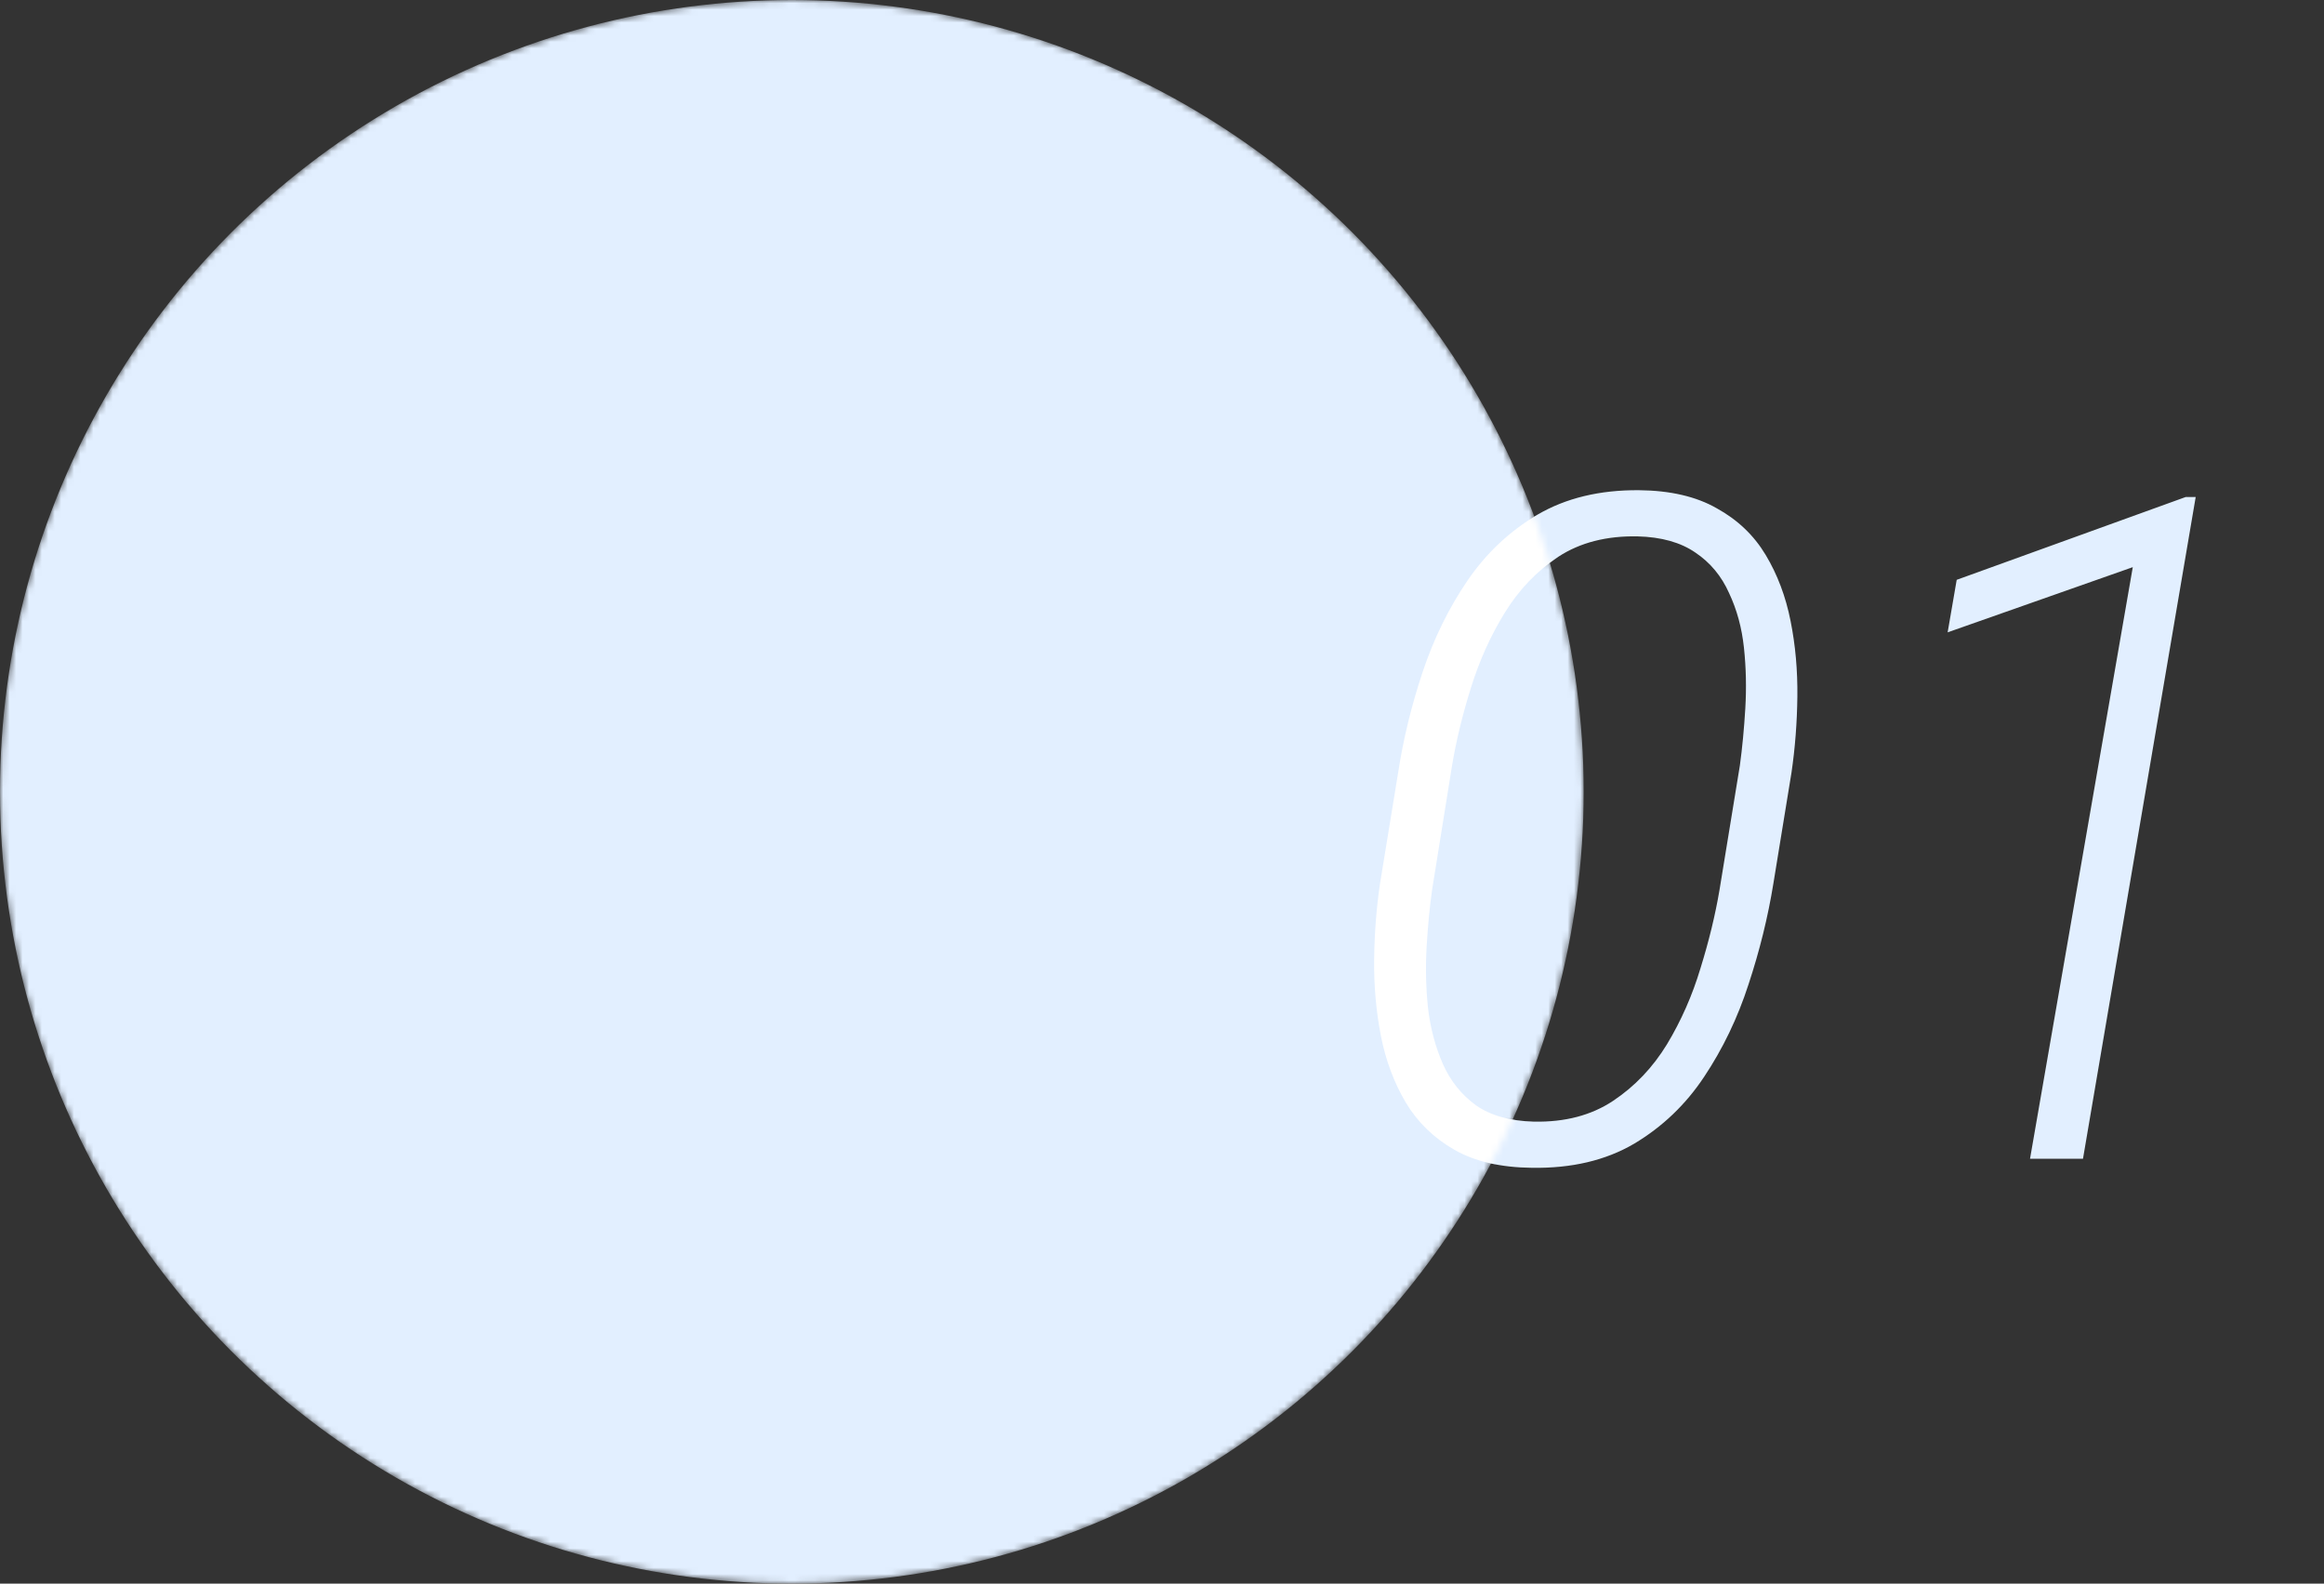<svg width="361" height="246" viewBox="0 0 361 246" fill="none" xmlns="http://www.w3.org/2000/svg">
<rect x="0" y="0" width="361" height="246" fill="#333333" stroke="none"/>
<path d="M278.281 120.023L275.469 137.25C274.625 142.453 273.336 147.68 271.602 152.93C269.914 158.133 267.617 162.914 264.711 167.273C261.852 171.586 258.219 175.055 253.812 177.68C249.406 180.258 244.133 181.5 237.992 181.406C233.117 181.359 229.086 180.422 225.898 178.594C222.711 176.766 220.203 174.328 218.375 171.281C216.547 168.188 215.258 164.742 214.508 160.945C213.758 157.102 213.406 153.141 213.453 149.062C213.5 144.984 213.805 141.047 214.367 137.25L217.18 120.023C217.977 114.82 219.242 109.617 220.977 104.414C222.711 99.211 225.031 94.477 227.938 90.211C230.844 85.945 234.477 82.523 238.836 79.945C243.242 77.367 248.492 76.102 254.586 76.148C259.461 76.195 263.492 77.133 266.68 78.961C269.914 80.742 272.445 83.156 274.273 86.203C276.102 89.25 277.391 92.672 278.141 96.469C278.891 100.219 279.242 104.133 279.195 108.211C279.148 112.242 278.844 116.18 278.281 120.023ZM267.102 138.234L270.266 118.898C270.641 116.133 270.922 113.18 271.109 110.039C271.297 106.852 271.227 103.711 270.898 100.617C270.57 97.523 269.797 94.688 268.578 92.109C267.406 89.484 265.672 87.398 263.375 85.852C261.078 84.258 258.078 83.414 254.375 83.32C249.547 83.227 245.445 84.281 242.07 86.484C238.742 88.688 235.977 91.57 233.773 95.133C231.57 98.695 229.812 102.586 228.5 106.805C227.188 110.977 226.203 115.031 225.547 118.969L222.453 138.234C222.078 140.906 221.797 143.836 221.609 147.023C221.422 150.211 221.492 153.398 221.82 156.586C222.195 159.727 222.969 162.633 224.141 165.305C225.312 167.93 227.023 170.062 229.273 171.703C231.57 173.297 234.57 174.141 238.273 174.234C243.102 174.328 247.203 173.25 250.578 171C253.953 168.75 256.742 165.82 258.945 162.211C261.148 158.555 262.883 154.617 264.148 150.398C265.461 146.18 266.445 142.125 267.102 138.234ZM341.07 77.203L323.562 180H315.336L331.297 88.102L302.539 98.227L303.945 90.07L339.523 77.203H341.07Z" fill="#E2EFFF"/>
<mask id="mask0_276_245" style="mask-type:alpha" maskUnits="userSpaceOnUse" x="0" y="0" width="246" height="246">
<circle cx="123" cy="123" r="123" fill="#E2EFFF"/>
</mask>
<g mask="url(#mask0_276_245)">
<circle cx="123" cy="123" r="123" fill="#E2EFFF"/>
<path d="M278.281 120.023L275.469 137.25C274.625 142.453 273.336 147.68 271.602 152.93C269.914 158.133 267.617 162.914 264.711 167.273C261.852 171.586 258.219 175.055 253.812 177.68C249.406 180.258 244.133 181.5 237.992 181.406C233.117 181.359 229.086 180.422 225.898 178.594C222.711 176.766 220.203 174.328 218.375 171.281C216.547 168.188 215.258 164.742 214.508 160.945C213.758 157.102 213.406 153.141 213.453 149.062C213.5 144.984 213.805 141.047 214.367 137.25L217.18 120.023C217.977 114.82 219.242 109.617 220.977 104.414C222.711 99.211 225.031 94.477 227.938 90.211C230.844 85.945 234.477 82.523 238.836 79.945C243.242 77.367 248.492 76.102 254.586 76.148C259.461 76.195 263.492 77.133 266.68 78.961C269.914 80.742 272.445 83.156 274.273 86.203C276.102 89.25 277.391 92.672 278.141 96.469C278.891 100.219 279.242 104.133 279.195 108.211C279.148 112.242 278.844 116.18 278.281 120.023ZM267.102 138.234L270.266 118.898C270.641 116.133 270.922 113.18 271.109 110.039C271.297 106.852 271.227 103.711 270.898 100.617C270.57 97.523 269.797 94.688 268.578 92.109C267.406 89.484 265.672 87.398 263.375 85.852C261.078 84.258 258.078 83.414 254.375 83.32C249.547 83.227 245.445 84.281 242.07 86.484C238.742 88.688 235.977 91.57 233.773 95.133C231.57 98.695 229.812 102.586 228.5 106.805C227.188 110.977 226.203 115.031 225.547 118.969L222.453 138.234C222.078 140.906 221.797 143.836 221.609 147.023C221.422 150.211 221.492 153.398 221.82 156.586C222.195 159.727 222.969 162.633 224.141 165.305C225.312 167.93 227.023 170.062 229.273 171.703C231.57 173.297 234.57 174.141 238.273 174.234C243.102 174.328 247.203 173.25 250.578 171C253.953 168.75 256.742 165.82 258.945 162.211C261.148 158.555 262.883 154.617 264.148 150.398C265.461 146.18 266.445 142.125 267.102 138.234ZM341.07 77.203L323.562 180H315.336L331.297 88.102L302.539 98.227L303.945 90.07L339.523 77.203H341.07Z" fill="white"/>
</g>
</svg>
